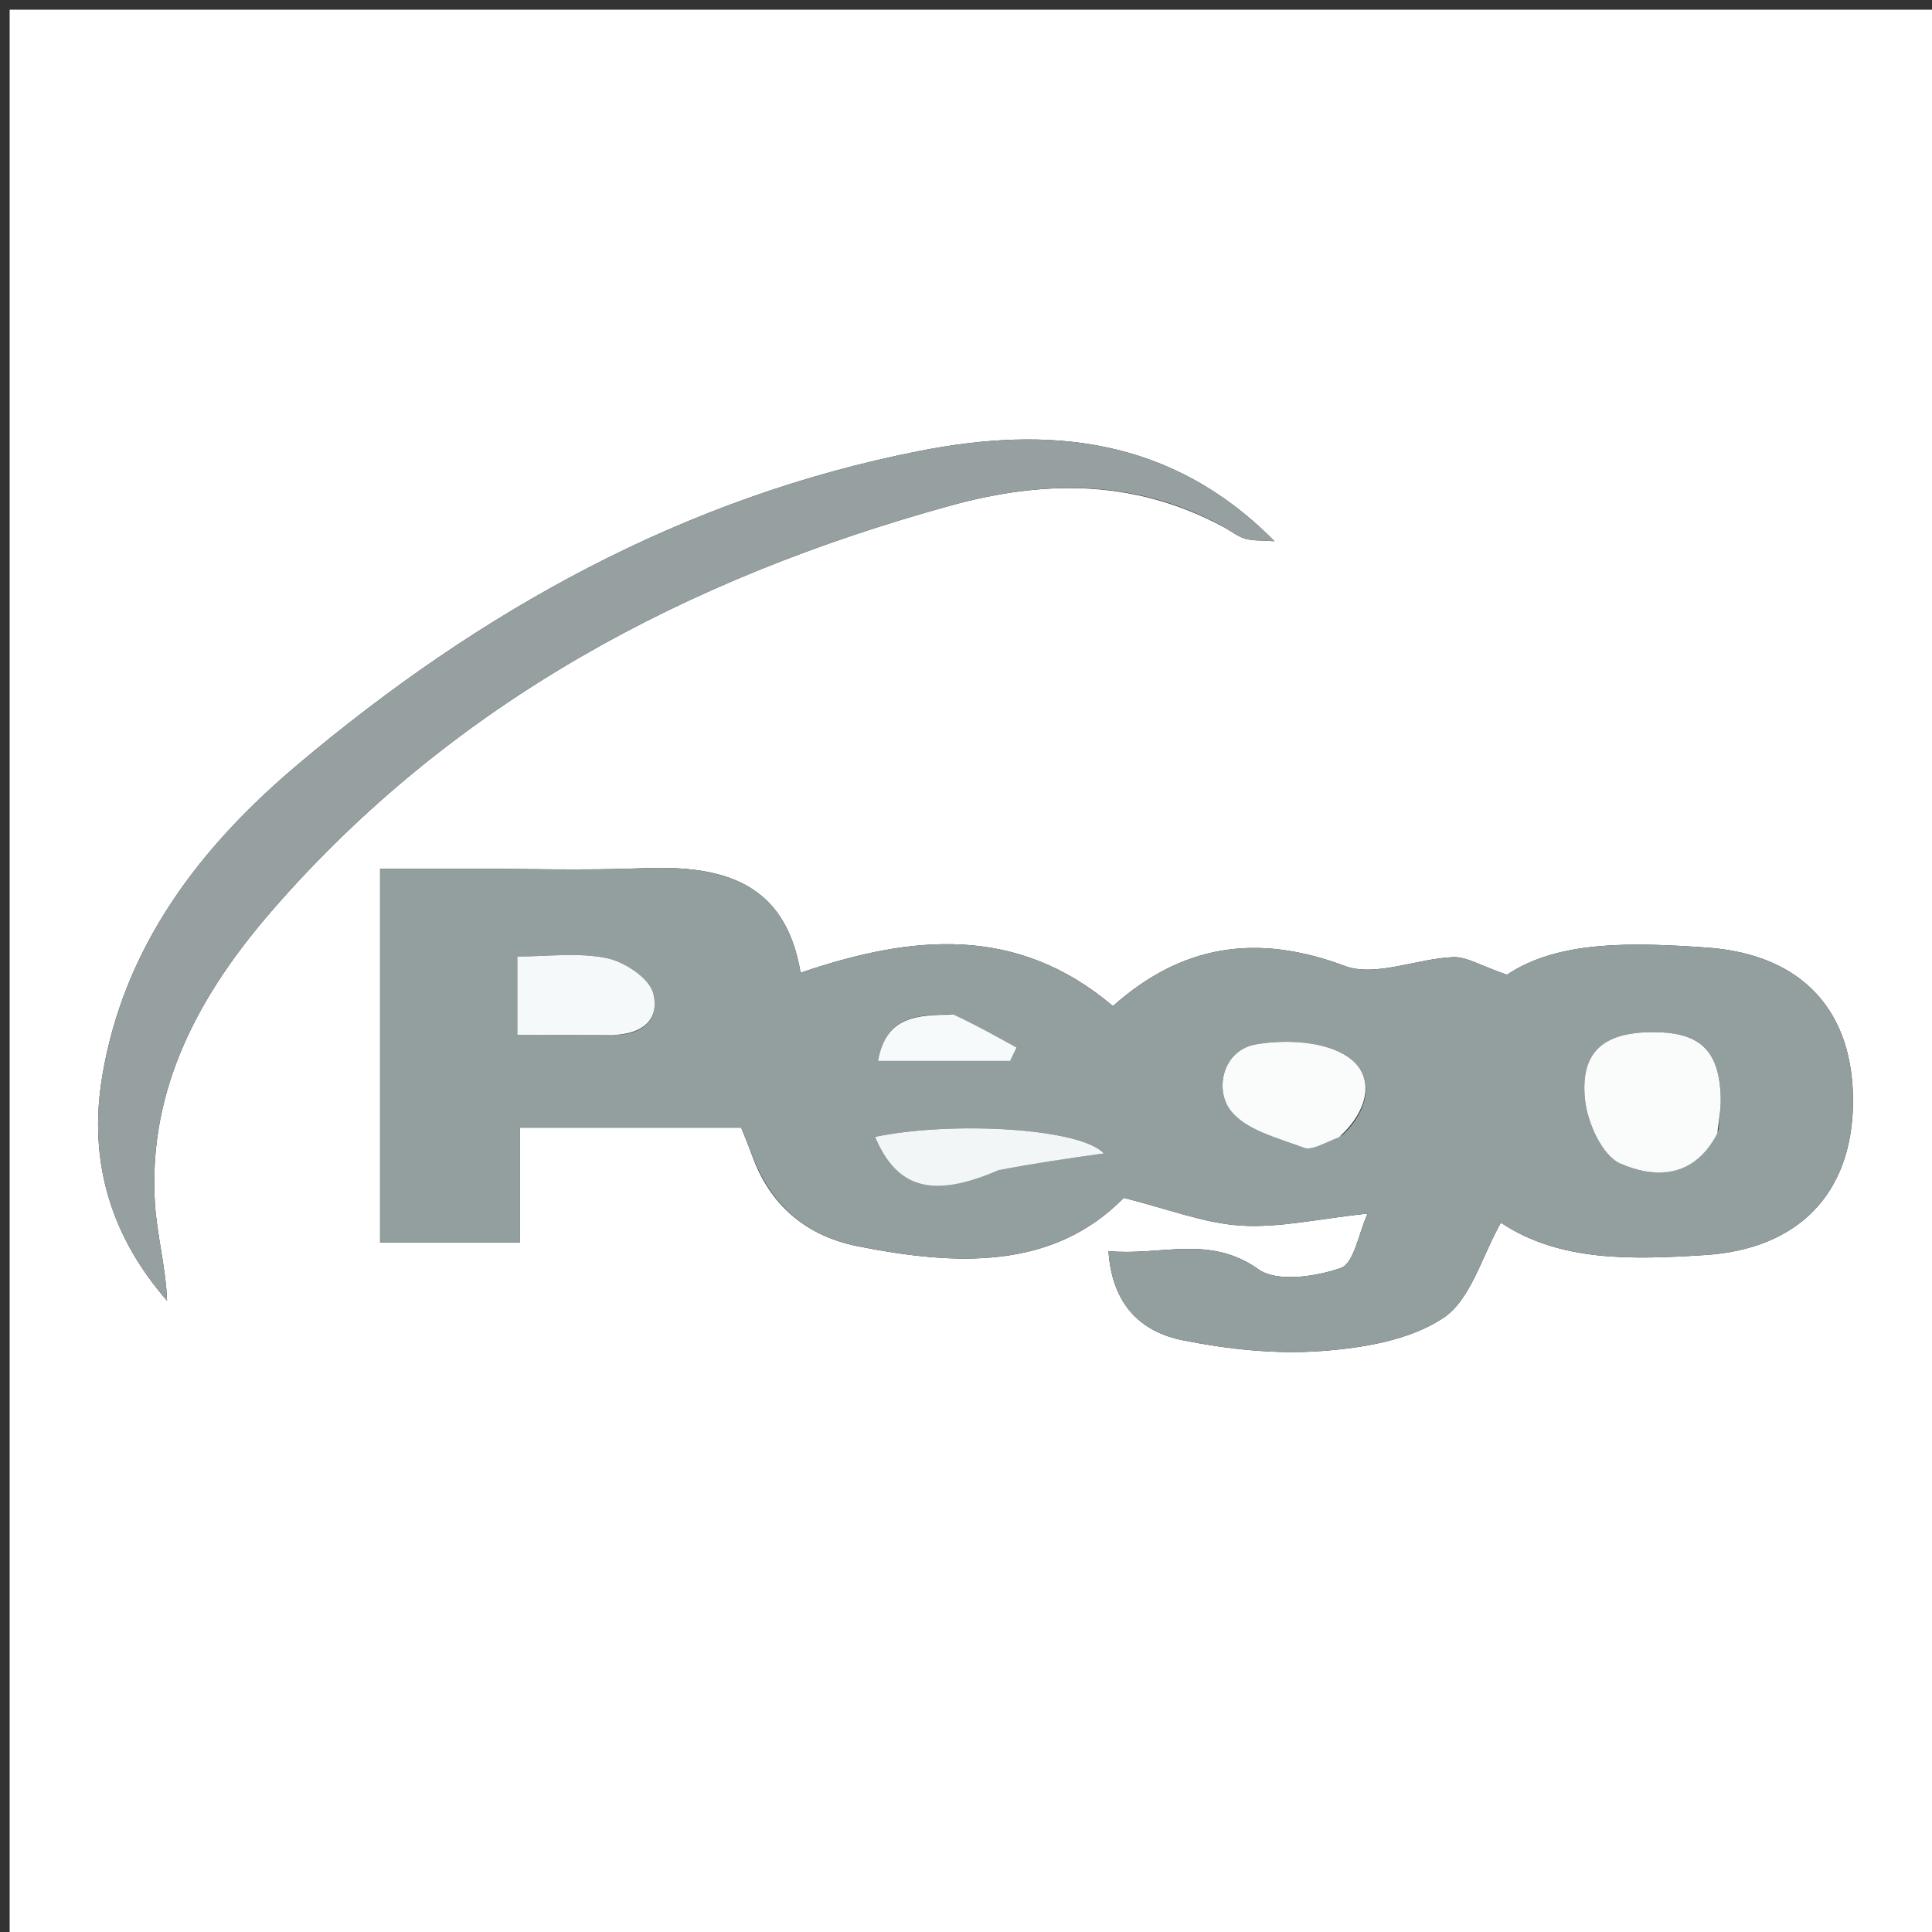 <svg version="1.1" id="Layer_1" xmlns="http://www.w3.org/2000/svg" xmlns:xlink="http://www.w3.org/1999/xlink" x="0px" y="0px"
	 width="100%" viewBox="0 0 200 200" enable-background="new 0 0 200 200" xml:space="preserve">
<rect x="0" y="0" width="200" height="200" fill="#333333" stroke="none"/>
<path fill="#FFFFFF" opacity="1" stroke="none" 
	d="
M135,201 
	C90,201 45.5,201 1,201 
	C1,134.333 1,67.667 1,1 
	C67.667,1 134.333,1 201,1 
	C201,67.667 201,134.333 201,201 
	C179.167,201 157.333,201 135,201 
M78.081,120.202 
	C80.035,125.103 83.773,128.013 88.791,129.011 
	C99.001,131.041 108.996,131.477 116.327,124.003 
	C120.866,125.134 124.625,126.633 128.462,126.873 
	C132.468,127.124 136.549,126.162 141.575,125.627 
	C140.64,127.675 140.176,130.782 138.798,131.261 
	C136.174,132.174 132.194,132.761 130.262,131.391 
	C125.159,127.77 120.188,130.035 114.749,129.513 
	C115.123,135.151 118.186,137.896 122.455,138.748 
	C127.138,139.682 132.056,140.208 136.794,139.859 
	C141.125,139.54 145.968,138.736 149.431,136.42 
	C152.257,134.531 153.378,130.093 155.375,126.573 
	C161.465,130.643 168.999,130.399 176.487,129.923 
	C186.175,129.308 191.678,123.558 191.819,114.319 
	C191.966,104.705 186.6,98.777 176.663,98.09 
	C169.021,97.562 161.325,97.324 156.003,100.905 
	C153.27,99.971 151.823,99.024 150.419,99.083 
	C146.639,99.241 142.374,101.176 139.205,99.99 
	C130.1,96.583 122.344,97.791 115.209,104.148 
	C105.268,95.716 94.392,96.759 82.877,100.7 
	C81.294,91.183 74.653,89.56 66.558,89.878 
	C60.402,90.12 54.23,89.928 48.065,89.928 
	C45.154,89.929 42.242,89.928 39.348,89.928 
	C39.348,103.387 39.348,115.969 39.348,128.617 
	C44.222,128.617 48.764,128.617 53.836,128.617 
	C53.836,124.653 53.836,121.07 53.836,116.734 
	C61.604,116.734 68.853,116.734 76.723,116.734 
	C76.86,117.065 77.353,118.26 78.081,120.202 
M126.705,54.581 
	C127.431,54.988 128.116,55.529 128.894,55.765 
	C129.662,55.998 130.523,55.924 131.938,56.029 
	C121.147,45.102 108.381,44.098 95.236,46.674 
	C70.829,51.458 49.683,63.239 30.844,79.128 
	C20.752,87.64 12.827,97.893 10.575,111.454 
	C9.116,120.242 11.483,127.985 17.292,134.653 
	C17.172,131.159 16.225,127.815 16.029,124.428 
	C15.338,112.485 20.78,102.746 28.229,94.183 
	C46.986,72.619 71.203,59.827 98.354,52.352 
	C107.567,49.816 117.122,49.392 126.705,54.581 
z"/>
<path fill="#939E9E" opacity="1" stroke="none" 
	d="
M77.963,119.828 
	C77.353,118.26 76.86,117.065 76.723,116.734 
	C68.853,116.734 61.604,116.734 53.836,116.734 
	C53.836,121.07 53.836,124.653 53.836,128.617 
	C48.764,128.617 44.222,128.617 39.348,128.617 
	C39.348,115.969 39.348,103.387 39.348,89.928 
	C42.242,89.928 45.154,89.929 48.065,89.928 
	C54.23,89.928 60.402,90.12 66.558,89.878 
	C74.653,89.56 81.294,91.183 82.877,100.7 
	C94.392,96.759 105.268,95.716 115.209,104.148 
	C122.344,97.791 130.1,96.583 139.205,99.99 
	C142.374,101.176 146.639,99.241 150.419,99.083 
	C151.823,99.024 153.27,99.971 156.003,100.905 
	C161.325,97.324 169.021,97.562 176.663,98.09 
	C186.6,98.777 191.966,104.705 191.819,114.319 
	C191.678,123.558 186.175,129.308 176.487,129.923 
	C168.999,130.399 161.465,130.643 155.375,126.573 
	C153.378,130.093 152.257,134.531 149.431,136.42 
	C145.968,138.736 141.125,139.54 136.794,139.859 
	C132.056,140.208 127.138,139.682 122.455,138.748 
	C118.186,137.896 115.123,135.151 114.749,129.513 
	C120.188,130.035 125.159,127.77 130.262,131.391 
	C132.194,132.761 136.174,132.174 138.798,131.261 
	C140.176,130.782 140.64,127.675 141.575,125.627 
	C136.549,126.162 132.468,127.124 128.462,126.873 
	C124.625,126.633 120.866,125.134 116.327,124.003 
	C108.996,131.477 99.001,131.041 88.791,129.011 
	C83.773,128.013 80.035,125.103 77.963,119.828 
M177.903,116.933 
	C177.983,115.778 178.169,114.619 178.124,113.469 
	C177.935,108.62 175.881,106.78 170.85,106.851 
	C165.94,106.92 163.576,108.94 164.079,113.824 
	C164.326,116.214 165.847,119.622 167.723,120.446 
	C171.119,121.936 175.296,122.112 177.903,116.933 
M138.935,117.523 
	C141.721,114.968 142.407,111.351 139.538,109.409 
	C137.122,107.772 133.093,107.581 130.014,108.112 
	C126.661,108.69 125.718,112.636 127.32,114.86 
	C128.829,116.955 132.256,117.794 134.979,118.816 
	C135.841,119.139 137.15,118.27 138.935,117.523 
M63.133,107.119 
	C66.231,107.313 68.381,105.734 67.618,102.813 
	C67.206,101.238 64.637,99.557 62.786,99.18 
	C59.824,98.577 56.65,99.019 53.552,99.019 
	C53.552,102.094 53.552,104.346 53.552,107.13 
	C56.653,107.13 59.443,107.13 63.133,107.119 
M103.695,120.882 
	C107.126,120.403 110.557,119.924 114.271,119.406 
	C111.898,116.781 98.615,116.027 90.583,117.687 
	C92.823,123.006 96.509,124.098 103.695,120.882 
M98.29,105.01 
	C95.009,105.076 91.718,105.126 90.891,109.83 
	C95.662,109.83 100.116,109.83 104.571,109.83 
	C104.794,109.367 105.016,108.904 105.238,108.44 
	C103.195,107.311 101.153,106.182 98.29,105.01 
z"/>
<path fill="#96A0A0" opacity="1" stroke="none" 
	d="
M126.395,54.384 
	C117.122,49.392 107.567,49.816 98.354,52.352 
	C71.203,59.827 46.986,72.619 28.229,94.183 
	C20.78,102.746 15.338,112.485 16.029,124.428 
	C16.225,127.815 17.172,131.159 17.292,134.653 
	C11.483,127.985 9.116,120.242 10.575,111.454 
	C12.827,97.893 20.752,87.64 30.844,79.128 
	C49.683,63.239 70.829,51.458 95.236,46.674 
	C108.381,44.098 121.147,45.102 131.938,56.029 
	C130.523,55.924 129.662,55.998 128.894,55.765 
	C128.116,55.529 127.431,54.988 126.395,54.384 
z"/>
<path fill="#FAFCFC" opacity="1" stroke="none" 
	d="
M177.766,117.331 
	C175.296,122.112 171.119,121.936 167.723,120.446 
	C165.847,119.622 164.326,116.214 164.079,113.824 
	C163.576,108.94 165.94,106.92 170.85,106.851 
	C175.881,106.78 177.935,108.62 178.124,113.469 
	C178.169,114.619 177.983,115.778 177.766,117.331 
z"/>
<path fill="#FAFCFC" opacity="1" stroke="none" 
	d="
M138.595,117.735 
	C137.15,118.27 135.841,119.139 134.979,118.816 
	C132.256,117.794 128.829,116.955 127.32,114.86 
	C125.718,112.636 126.661,108.69 130.014,108.112 
	C133.093,107.581 137.122,107.772 139.538,109.409 
	C142.407,111.351 141.721,114.968 138.595,117.735 
z"/>
<path fill="#F6F9F9" opacity="1" stroke="none" 
	d="
M62.683,107.124 
	C59.443,107.13 56.653,107.13 53.552,107.13 
	C53.552,104.346 53.552,102.094 53.552,99.019 
	C56.65,99.019 59.824,98.577 62.786,99.18 
	C64.637,99.557 67.206,101.238 67.618,102.813 
	C68.381,105.734 66.231,107.313 62.683,107.124 
z"/>
<path fill="#F3F6F6" opacity="1" stroke="none" 
	d="
M103.361,121.128 
	C96.509,124.098 92.823,123.006 90.583,117.687 
	C98.615,116.027 111.898,116.781 114.271,119.406 
	C110.557,119.924 107.126,120.403 103.361,121.128 
z"/>
<path fill="#F6FAFA" opacity="1" stroke="none" 
	d="
M98.7,105.031 
	C101.153,106.182 103.195,107.311 105.238,108.44 
	C105.016,108.904 104.794,109.367 104.571,109.83 
	C100.116,109.83 95.662,109.83 90.891,109.83 
	C91.718,105.126 95.009,105.076 98.7,105.031 
z"/>
</svg>